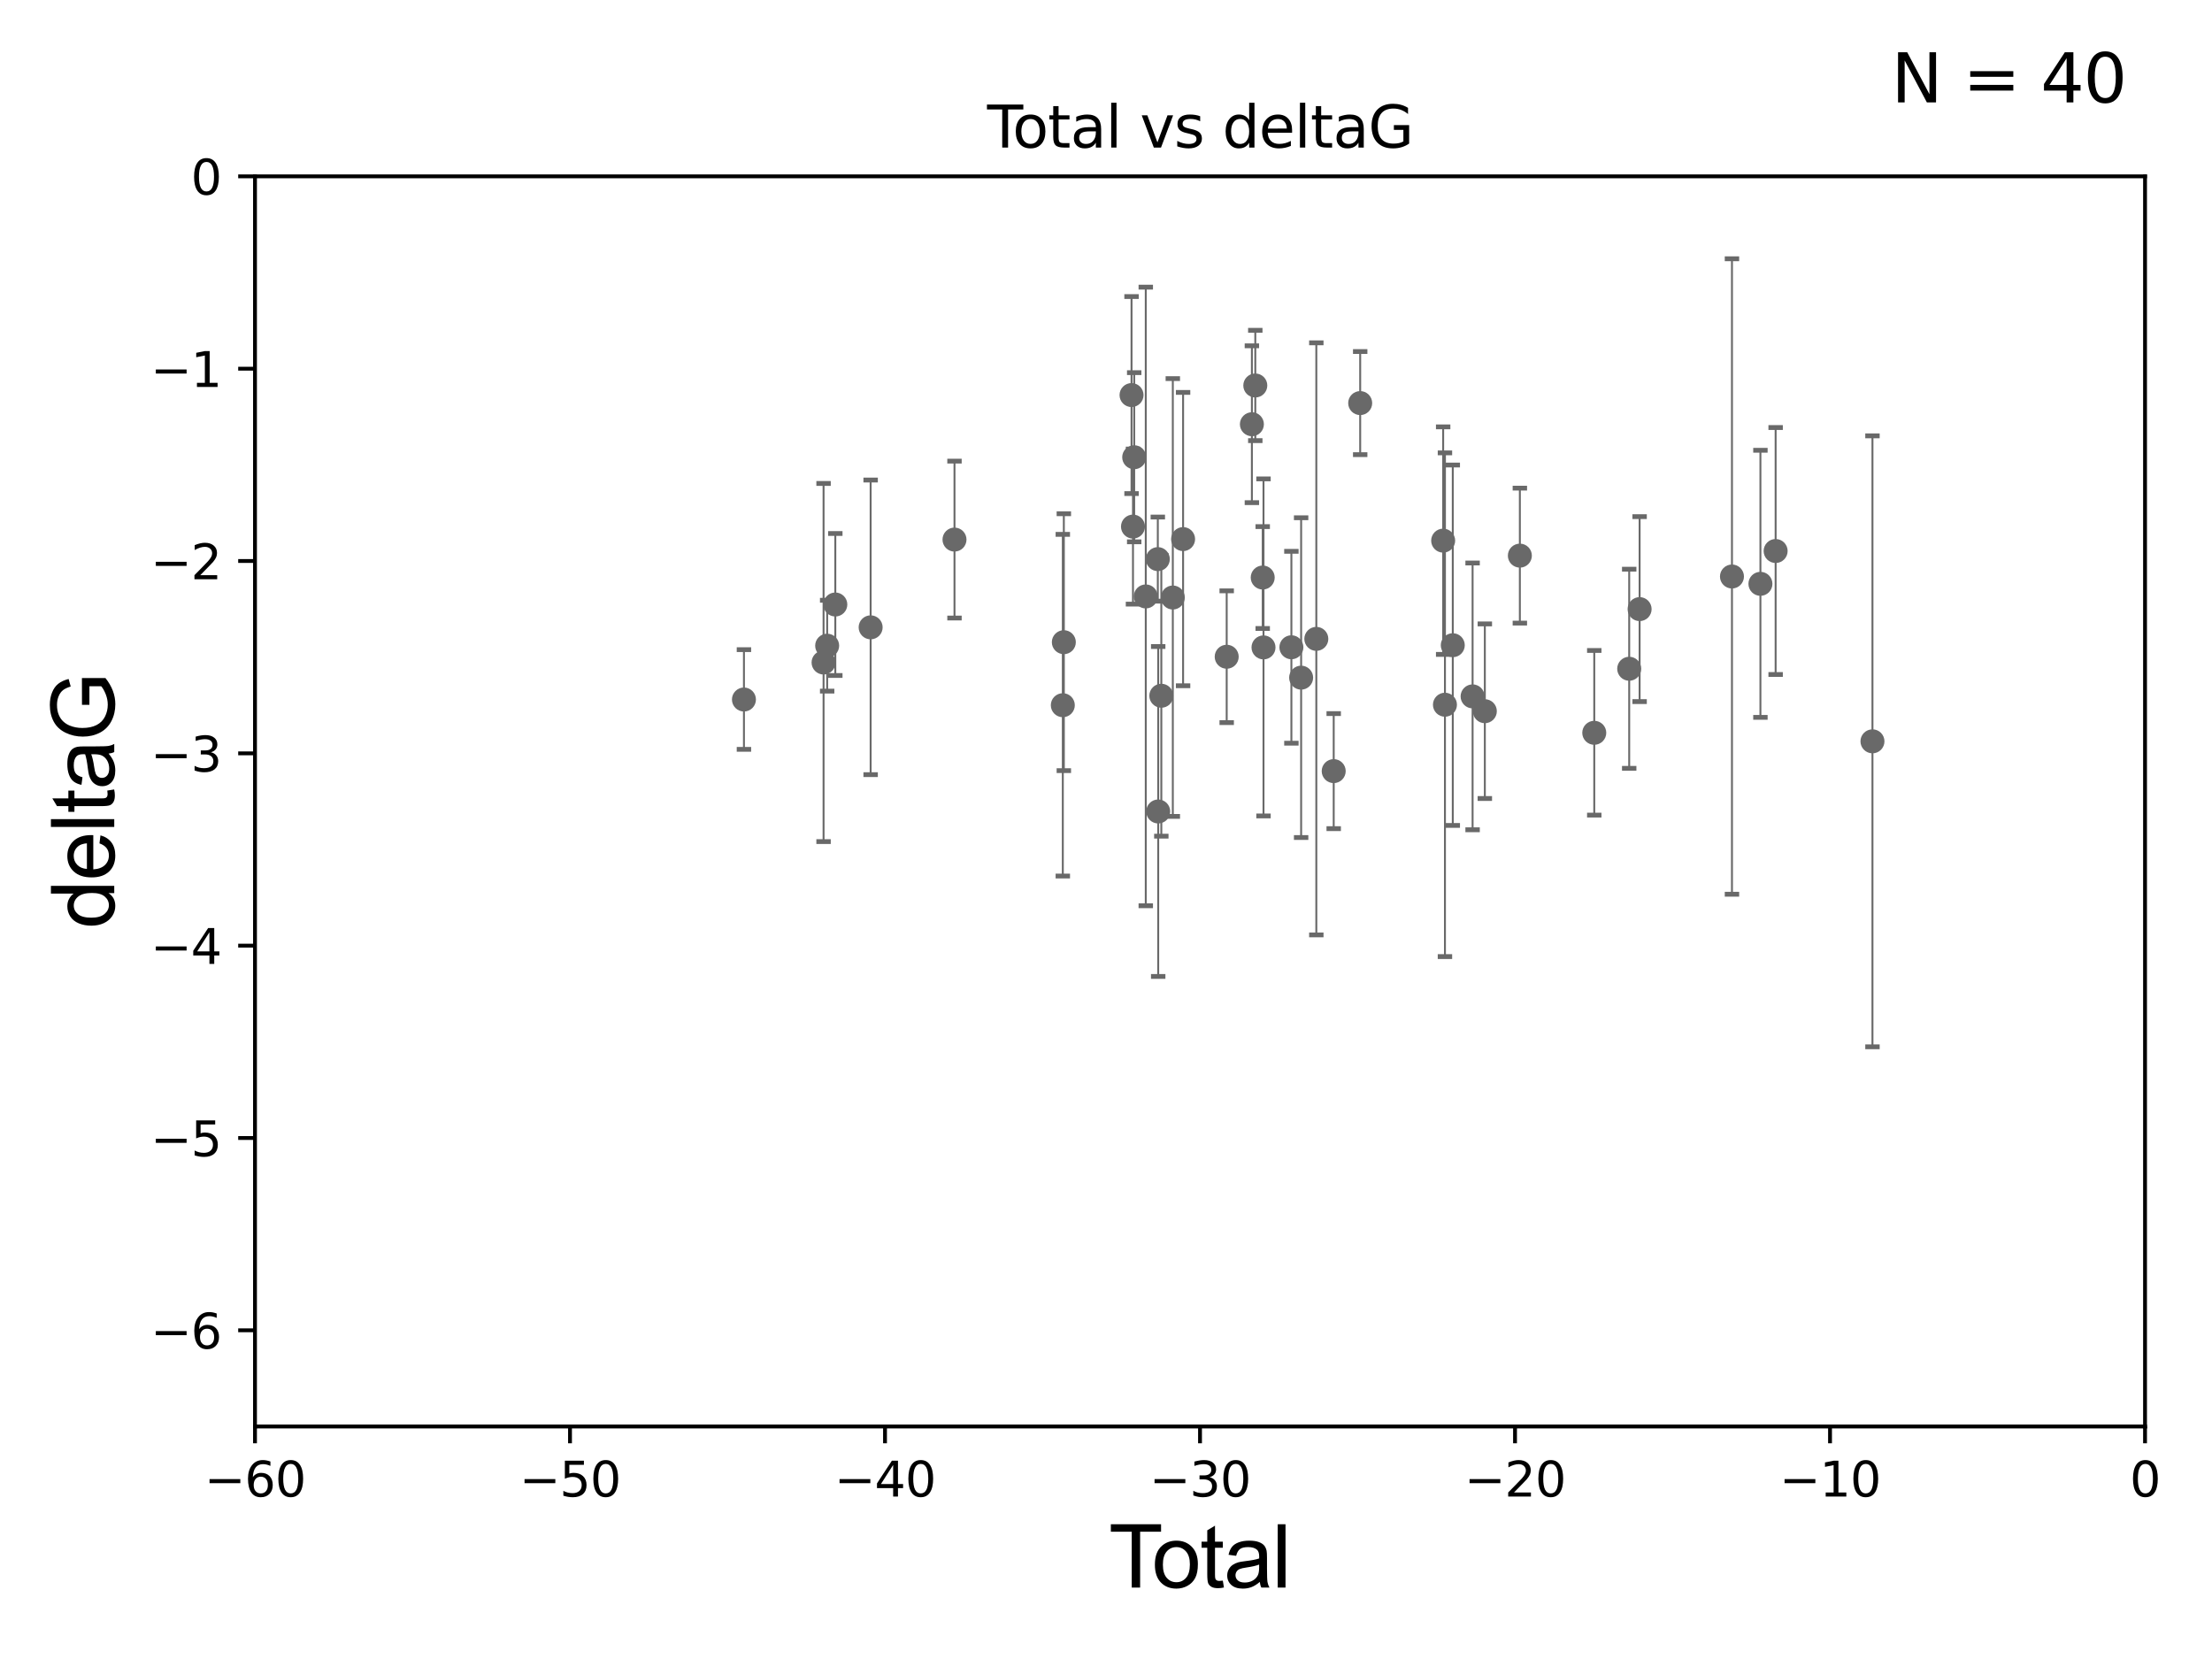 <?xml version="1.0" encoding="utf-8" standalone="no"?>
<!DOCTYPE svg PUBLIC "-//W3C//DTD SVG 1.1//EN"
  "http://www.w3.org/Graphics/SVG/1.1/DTD/svg11.dtd">
<svg xmlns:xlink="http://www.w3.org/1999/xlink" width="460.8pt" height="345.6pt" viewBox="0 0 460.8 345.6" xmlns="http://www.w3.org/2000/svg" version="1.1">
 <defs>
  <style type="text/css">*{stroke-linejoin: round; stroke-linecap: butt}</style>
 </defs>
 <g id="figure_1">
  <g id="patch_1">
   <path d="M 0 345.6 
L 460.8 345.6 
L 460.8 0 
L 0 0 
z
" style="fill: #ffffff"/>
  </g>
  <g id="axes_1">
   <g id="patch_2">
    <path d="M 53.12 297.16 
L 446.85 297.16 
L 446.85 36.739 
L 53.12 36.739 
z
" style="fill: #ffffff"/>
   </g>
   <g id="PathCollection_1">
    <defs>
     <path id="mad876d9ffc" d="M 0 1.118 
C 0.297 1.118 0.581 1 0.791 0.791 
C 1 0.581 1.118 0.297 1.118 0 
C 1.118 -0.297 1 -0.581 0.791 -0.791 
C 0.581 -1 0.297 -1.118 0 -1.118 
C -0.297 -1.118 -0.581 -1 -0.791 -0.791 
C -1 -0.581 -1.118 -0.297 -1.118 0 
C -1.118 0.297 -1 0.581 -0.791 0.791 
C -0.581 1 -0.297 1.118 0 1.118 
z
" style="stroke: #696969"/>
    </defs>
    <g clip-path="url(#pc61a8e718f)">
     <use xlink:href="#mad876d9ffc" x="154.977" y="145.721" style="fill: #696969; stroke: #696969"/>
     <use xlink:href="#mad876d9ffc" x="171.564" y="138.013" style="fill: #696969; stroke: #696969"/>
     <use xlink:href="#mad876d9ffc" x="172.313" y="134.509" style="fill: #696969; stroke: #696969"/>
     <use xlink:href="#mad876d9ffc" x="174.011" y="125.928" style="fill: #696969; stroke: #696969"/>
     <use xlink:href="#mad876d9ffc" x="181.37" y="130.686" style="fill: #696969; stroke: #696969"/>
     <use xlink:href="#mad876d9ffc" x="198.839" y="112.404" style="fill: #696969; stroke: #696969"/>
     <use xlink:href="#mad876d9ffc" x="221.403" y="146.908" style="fill: #696969; stroke: #696969"/>
     <use xlink:href="#mad876d9ffc" x="221.617" y="133.78" style="fill: #696969; stroke: #696969"/>
     <use xlink:href="#mad876d9ffc" x="235.72" y="82.3" style="fill: #696969; stroke: #696969"/>
     <use xlink:href="#mad876d9ffc" x="236.021" y="109.697" style="fill: #696969; stroke: #696969"/>
     <use xlink:href="#mad876d9ffc" x="236.275" y="95.251" style="fill: #696969; stroke: #696969"/>
     <use xlink:href="#mad876d9ffc" x="238.685" y="124.249" style="fill: #696969; stroke: #696969"/>
     <use xlink:href="#mad876d9ffc" x="241.195" y="116.475" style="fill: #696969; stroke: #696969"/>
     <use xlink:href="#mad876d9ffc" x="241.275" y="169.045" style="fill: #696969; stroke: #696969"/>
     <use xlink:href="#mad876d9ffc" x="241.924" y="144.937" style="fill: #696969; stroke: #696969"/>
     <use xlink:href="#mad876d9ffc" x="244.319" y="124.473" style="fill: #696969; stroke: #696969"/>
     <use xlink:href="#mad876d9ffc" x="246.459" y="112.303" style="fill: #696969; stroke: #696969"/>
     <use xlink:href="#mad876d9ffc" x="255.543" y="136.811" style="fill: #696969; stroke: #696969"/>
     <use xlink:href="#mad876d9ffc" x="260.792" y="88.376" style="fill: #696969; stroke: #696969"/>
     <use xlink:href="#mad876d9ffc" x="261.501" y="80.303" style="fill: #696969; stroke: #696969"/>
     <use xlink:href="#mad876d9ffc" x="263.046" y="120.309" style="fill: #696969; stroke: #696969"/>
     <use xlink:href="#mad876d9ffc" x="263.211" y="134.867" style="fill: #696969; stroke: #696969"/>
     <use xlink:href="#mad876d9ffc" x="269.021" y="134.839" style="fill: #696969; stroke: #696969"/>
     <use xlink:href="#mad876d9ffc" x="271.049" y="141.167" style="fill: #696969; stroke: #696969"/>
     <use xlink:href="#mad876d9ffc" x="274.214" y="133.088" style="fill: #696969; stroke: #696969"/>
     <use xlink:href="#mad876d9ffc" x="277.835" y="160.637" style="fill: #696969; stroke: #696969"/>
     <use xlink:href="#mad876d9ffc" x="283.352" y="83.97" style="fill: #696969; stroke: #696969"/>
     <use xlink:href="#mad876d9ffc" x="300.637" y="112.623" style="fill: #696969; stroke: #696969"/>
     <use xlink:href="#mad876d9ffc" x="301.009" y="146.807" style="fill: #696969; stroke: #696969"/>
     <use xlink:href="#mad876d9ffc" x="302.64" y="134.411" style="fill: #696969; stroke: #696969"/>
     <use xlink:href="#mad876d9ffc" x="306.769" y="145.07" style="fill: #696969; stroke: #696969"/>
     <use xlink:href="#mad876d9ffc" x="309.318" y="148.156" style="fill: #696969; stroke: #696969"/>
     <use xlink:href="#mad876d9ffc" x="316.615" y="115.749" style="fill: #696969; stroke: #696969"/>
     <use xlink:href="#mad876d9ffc" x="332.114" y="152.656" style="fill: #696969; stroke: #696969"/>
     <use xlink:href="#mad876d9ffc" x="339.392" y="139.314" style="fill: #696969; stroke: #696969"/>
     <use xlink:href="#mad876d9ffc" x="341.561" y="126.889" style="fill: #696969; stroke: #696969"/>
     <use xlink:href="#mad876d9ffc" x="360.8" y="120.096" style="fill: #696969; stroke: #696969"/>
     <use xlink:href="#mad876d9ffc" x="366.728" y="121.622" style="fill: #696969; stroke: #696969"/>
     <use xlink:href="#mad876d9ffc" x="369.897" y="114.785" style="fill: #696969; stroke: #696969"/>
     <use xlink:href="#mad876d9ffc" x="390.068" y="154.432" style="fill: #696969; stroke: #696969"/>
    </g>
   </g>
   <g id="matplotlib.axis_1">
    <g id="xtick_1">
     <g id="line2d_1">
      <defs>
       <path id="m059ee7d5af" d="M 0 0 
L 0 3.5 
" style="stroke: #000000; stroke-width: 0.8"/>
      </defs>
      <g>
       <use xlink:href="#m059ee7d5af" x="53.12" y="297.16" style="stroke: #000000; stroke-width: 0.8"/>
      </g>
     </g>
     <g id="text_1">
      <!-- −60 -->
      <g transform="translate(42.568 311.758)scale(0.1 -0.1)">
       <defs>
        <path id="DejaVuSans-2212" d="M 678 2272 
L 4684 2272 
L 4684 1741 
L 678 1741 
L 678 2272 
z
" transform="scale(0.016)"/>
        <path id="DejaVuSans-36" d="M 2113 2584 
Q 1688 2584 1439 2293 
Q 1191 2003 1191 1497 
Q 1191 994 1439 701 
Q 1688 409 2113 409 
Q 2538 409 2786 701 
Q 3034 994 3034 1497 
Q 3034 2003 2786 2293 
Q 2538 2584 2113 2584 
z
M 3366 4563 
L 3366 3988 
Q 3128 4100 2886 4159 
Q 2644 4219 2406 4219 
Q 1781 4219 1451 3797 
Q 1122 3375 1075 2522 
Q 1259 2794 1537 2939 
Q 1816 3084 2150 3084 
Q 2853 3084 3261 2657 
Q 3669 2231 3669 1497 
Q 3669 778 3244 343 
Q 2819 -91 2113 -91 
Q 1303 -91 875 529 
Q 447 1150 447 2328 
Q 447 3434 972 4092 
Q 1497 4750 2381 4750 
Q 2619 4750 2861 4703 
Q 3103 4656 3366 4563 
z
" transform="scale(0.016)"/>
        <path id="DejaVuSans-30" d="M 2034 4250 
Q 1547 4250 1301 3770 
Q 1056 3291 1056 2328 
Q 1056 1369 1301 889 
Q 1547 409 2034 409 
Q 2525 409 2770 889 
Q 3016 1369 3016 2328 
Q 3016 3291 2770 3770 
Q 2525 4250 2034 4250 
z
M 2034 4750 
Q 2819 4750 3233 4129 
Q 3647 3509 3647 2328 
Q 3647 1150 3233 529 
Q 2819 -91 2034 -91 
Q 1250 -91 836 529 
Q 422 1150 422 2328 
Q 422 3509 836 4129 
Q 1250 4750 2034 4750 
z
" transform="scale(0.016)"/>
       </defs>
       <use xlink:href="#DejaVuSans-2212"/>
       <use xlink:href="#DejaVuSans-36" x="83.789"/>
       <use xlink:href="#DejaVuSans-30" x="147.412"/>
      </g>
     </g>
    </g>
    <g id="xtick_2">
     <g id="line2d_2">
      <g>
       <use xlink:href="#m059ee7d5af" x="118.742" y="297.16" style="stroke: #000000; stroke-width: 0.8"/>
      </g>
     </g>
     <g id="text_2">
      <!-- −50 -->
      <g transform="translate(108.189 311.758)scale(0.1 -0.1)">
       <defs>
        <path id="DejaVuSans-35" d="M 691 4666 
L 3169 4666 
L 3169 4134 
L 1269 4134 
L 1269 2991 
Q 1406 3038 1543 3061 
Q 1681 3084 1819 3084 
Q 2600 3084 3056 2656 
Q 3513 2228 3513 1497 
Q 3513 744 3044 326 
Q 2575 -91 1722 -91 
Q 1428 -91 1123 -41 
Q 819 9 494 109 
L 494 744 
Q 775 591 1075 516 
Q 1375 441 1709 441 
Q 2250 441 2565 725 
Q 2881 1009 2881 1497 
Q 2881 1984 2565 2268 
Q 2250 2553 1709 2553 
Q 1456 2553 1204 2497 
Q 953 2441 691 2322 
L 691 4666 
z
" transform="scale(0.016)"/>
       </defs>
       <use xlink:href="#DejaVuSans-2212"/>
       <use xlink:href="#DejaVuSans-35" x="83.789"/>
       <use xlink:href="#DejaVuSans-30" x="147.412"/>
      </g>
     </g>
    </g>
    <g id="xtick_3">
     <g id="line2d_3">
      <g>
       <use xlink:href="#m059ee7d5af" x="184.363" y="297.16" style="stroke: #000000; stroke-width: 0.8"/>
      </g>
     </g>
     <g id="text_3">
      <!-- −40 -->
      <g transform="translate(173.811 311.758)scale(0.1 -0.1)">
       <defs>
        <path id="DejaVuSans-34" d="M 2419 4116 
L 825 1625 
L 2419 1625 
L 2419 4116 
z
M 2253 4666 
L 3047 4666 
L 3047 1625 
L 3713 1625 
L 3713 1100 
L 3047 1100 
L 3047 0 
L 2419 0 
L 2419 1100 
L 313 1100 
L 313 1709 
L 2253 4666 
z
" transform="scale(0.016)"/>
       </defs>
       <use xlink:href="#DejaVuSans-2212"/>
       <use xlink:href="#DejaVuSans-34" x="83.789"/>
       <use xlink:href="#DejaVuSans-30" x="147.412"/>
      </g>
     </g>
    </g>
    <g id="xtick_4">
     <g id="line2d_4">
      <g>
       <use xlink:href="#m059ee7d5af" x="249.985" y="297.16" style="stroke: #000000; stroke-width: 0.8"/>
      </g>
     </g>
     <g id="text_4">
      <!-- −30 -->
      <g transform="translate(239.433 311.758)scale(0.1 -0.1)">
       <defs>
        <path id="DejaVuSans-33" d="M 2597 2516 
Q 3050 2419 3304 2112 
Q 3559 1806 3559 1356 
Q 3559 666 3084 287 
Q 2609 -91 1734 -91 
Q 1441 -91 1130 -33 
Q 819 25 488 141 
L 488 750 
Q 750 597 1062 519 
Q 1375 441 1716 441 
Q 2309 441 2620 675 
Q 2931 909 2931 1356 
Q 2931 1769 2642 2001 
Q 2353 2234 1838 2234 
L 1294 2234 
L 1294 2753 
L 1863 2753 
Q 2328 2753 2575 2939 
Q 2822 3125 2822 3475 
Q 2822 3834 2567 4026 
Q 2313 4219 1838 4219 
Q 1578 4219 1281 4162 
Q 984 4106 628 3988 
L 628 4550 
Q 988 4650 1302 4700 
Q 1616 4750 1894 4750 
Q 2613 4750 3031 4423 
Q 3450 4097 3450 3541 
Q 3450 3153 3228 2886 
Q 3006 2619 2597 2516 
z
" transform="scale(0.016)"/>
       </defs>
       <use xlink:href="#DejaVuSans-2212"/>
       <use xlink:href="#DejaVuSans-33" x="83.789"/>
       <use xlink:href="#DejaVuSans-30" x="147.412"/>
      </g>
     </g>
    </g>
    <g id="xtick_5">
     <g id="line2d_5">
      <g>
       <use xlink:href="#m059ee7d5af" x="315.607" y="297.16" style="stroke: #000000; stroke-width: 0.8"/>
      </g>
     </g>
     <g id="text_5">
      <!-- −20 -->
      <g transform="translate(305.054 311.758)scale(0.1 -0.1)">
       <defs>
        <path id="DejaVuSans-32" d="M 1228 531 
L 3431 531 
L 3431 0 
L 469 0 
L 469 531 
Q 828 903 1448 1529 
Q 2069 2156 2228 2338 
Q 2531 2678 2651 2914 
Q 2772 3150 2772 3378 
Q 2772 3750 2511 3984 
Q 2250 4219 1831 4219 
Q 1534 4219 1204 4116 
Q 875 4013 500 3803 
L 500 4441 
Q 881 4594 1212 4672 
Q 1544 4750 1819 4750 
Q 2544 4750 2975 4387 
Q 3406 4025 3406 3419 
Q 3406 3131 3298 2873 
Q 3191 2616 2906 2266 
Q 2828 2175 2409 1742 
Q 1991 1309 1228 531 
z
" transform="scale(0.016)"/>
       </defs>
       <use xlink:href="#DejaVuSans-2212"/>
       <use xlink:href="#DejaVuSans-32" x="83.789"/>
       <use xlink:href="#DejaVuSans-30" x="147.412"/>
      </g>
     </g>
    </g>
    <g id="xtick_6">
     <g id="line2d_6">
      <g>
       <use xlink:href="#m059ee7d5af" x="381.228" y="297.16" style="stroke: #000000; stroke-width: 0.8"/>
      </g>
     </g>
     <g id="text_6">
      <!-- −10 -->
      <g transform="translate(370.676 311.758)scale(0.1 -0.1)">
       <defs>
        <path id="DejaVuSans-31" d="M 794 531 
L 1825 531 
L 1825 4091 
L 703 3866 
L 703 4441 
L 1819 4666 
L 2450 4666 
L 2450 531 
L 3481 531 
L 3481 0 
L 794 0 
L 794 531 
z
" transform="scale(0.016)"/>
       </defs>
       <use xlink:href="#DejaVuSans-2212"/>
       <use xlink:href="#DejaVuSans-31" x="83.789"/>
       <use xlink:href="#DejaVuSans-30" x="147.412"/>
      </g>
     </g>
    </g>
    <g id="xtick_7">
     <g id="line2d_7">
      <g>
       <use xlink:href="#m059ee7d5af" x="446.85" y="297.16" style="stroke: #000000; stroke-width: 0.8"/>
      </g>
     </g>
     <g id="text_7">
      <!-- 0 -->
      <g transform="translate(443.669 311.758)scale(0.1 -0.1)">
       <use xlink:href="#DejaVuSans-30"/>
      </g>
     </g>
    </g>
    <g id="text_8">
     <!-- Total -->
     <g transform="translate(230.98 330.722)scale(0.18 -0.18)">
      <defs>
       <path id="ArialMT-54" d="M 1659 0 
L 1659 4041 
L 150 4041 
L 150 4581 
L 3781 4581 
L 3781 4041 
L 2266 4041 
L 2266 0 
L 1659 0 
z
" transform="scale(0.016)"/>
       <path id="ArialMT-6f" d="M 213 1659 
Q 213 2581 725 3025 
Q 1153 3394 1769 3394 
Q 2453 3394 2887 2945 
Q 3322 2497 3322 1706 
Q 3322 1066 3130 698 
Q 2938 331 2570 128 
Q 2203 -75 1769 -75 
Q 1072 -75 642 372 
Q 213 819 213 1659 
z
M 791 1659 
Q 791 1022 1069 705 
Q 1347 388 1769 388 
Q 2188 388 2466 706 
Q 2744 1025 2744 1678 
Q 2744 2294 2464 2611 
Q 2184 2928 1769 2928 
Q 1347 2928 1069 2612 
Q 791 2297 791 1659 
z
" transform="scale(0.016)"/>
       <path id="ArialMT-74" d="M 1650 503 
L 1731 6 
Q 1494 -44 1306 -44 
Q 1000 -44 831 53 
Q 663 150 594 308 
Q 525 466 525 972 
L 525 2881 
L 113 2881 
L 113 3319 
L 525 3319 
L 525 4141 
L 1084 4478 
L 1084 3319 
L 1650 3319 
L 1650 2881 
L 1084 2881 
L 1084 941 
Q 1084 700 1114 631 
Q 1144 563 1211 522 
Q 1278 481 1403 481 
Q 1497 481 1650 503 
z
" transform="scale(0.016)"/>
       <path id="ArialMT-61" d="M 2588 409 
Q 2275 144 1986 34 
Q 1697 -75 1366 -75 
Q 819 -75 525 192 
Q 231 459 231 875 
Q 231 1119 342 1320 
Q 453 1522 633 1644 
Q 813 1766 1038 1828 
Q 1203 1872 1538 1913 
Q 2219 1994 2541 2106 
Q 2544 2222 2544 2253 
Q 2544 2597 2384 2738 
Q 2169 2928 1744 2928 
Q 1347 2928 1158 2789 
Q 969 2650 878 2297 
L 328 2372 
Q 403 2725 575 2942 
Q 747 3159 1072 3276 
Q 1397 3394 1825 3394 
Q 2250 3394 2515 3294 
Q 2781 3194 2906 3042 
Q 3031 2891 3081 2659 
Q 3109 2516 3109 2141 
L 3109 1391 
Q 3109 606 3145 398 
Q 3181 191 3288 0 
L 2700 0 
Q 2613 175 2588 409 
z
M 2541 1666 
Q 2234 1541 1622 1453 
Q 1275 1403 1131 1340 
Q 988 1278 909 1158 
Q 831 1038 831 891 
Q 831 666 1001 516 
Q 1172 366 1500 366 
Q 1825 366 2078 508 
Q 2331 650 2450 897 
Q 2541 1088 2541 1459 
L 2541 1666 
z
" transform="scale(0.016)"/>
       <path id="ArialMT-6c" d="M 409 0 
L 409 4581 
L 972 4581 
L 972 0 
L 409 0 
z
" transform="scale(0.016)"/>
      </defs>
      <use xlink:href="#ArialMT-54"/>
      <use xlink:href="#ArialMT-6f" x="49.959"/>
      <use xlink:href="#ArialMT-74" x="105.574"/>
      <use xlink:href="#ArialMT-61" x="133.357"/>
      <use xlink:href="#ArialMT-6c" x="188.973"/>
     </g>
    </g>
   </g>
   <g id="matplotlib.axis_2">
    <g id="ytick_1">
     <g id="line2d_8">
      <defs>
       <path id="m1f0e49a310" d="M 0 0 
L -3.5 0 
" style="stroke: #000000; stroke-width: 0.8"/>
      </defs>
      <g>
       <use xlink:href="#m1f0e49a310" x="53.12" y="277.128" style="stroke: #000000; stroke-width: 0.8"/>
      </g>
     </g>
     <g id="text_9">
      <!-- −6 -->
      <g transform="translate(31.378 280.927)scale(0.1 -0.1)">
       <use xlink:href="#DejaVuSans-2212"/>
       <use xlink:href="#DejaVuSans-36" x="83.789"/>
      </g>
     </g>
    </g>
    <g id="ytick_2">
     <g id="line2d_9">
      <g>
       <use xlink:href="#m1f0e49a310" x="53.12" y="237.063" style="stroke: #000000; stroke-width: 0.8"/>
      </g>
     </g>
     <g id="text_10">
      <!-- −5 -->
      <g transform="translate(31.378 240.862)scale(0.1 -0.1)">
       <use xlink:href="#DejaVuSans-2212"/>
       <use xlink:href="#DejaVuSans-35" x="83.789"/>
      </g>
     </g>
    </g>
    <g id="ytick_3">
     <g id="line2d_10">
      <g>
       <use xlink:href="#m1f0e49a310" x="53.12" y="196.998" style="stroke: #000000; stroke-width: 0.8"/>
      </g>
     </g>
     <g id="text_11">
      <!-- −4 -->
      <g transform="translate(31.378 200.797)scale(0.1 -0.1)">
       <use xlink:href="#DejaVuSans-2212"/>
       <use xlink:href="#DejaVuSans-34" x="83.789"/>
      </g>
     </g>
    </g>
    <g id="ytick_4">
     <g id="line2d_11">
      <g>
       <use xlink:href="#m1f0e49a310" x="53.12" y="156.933" style="stroke: #000000; stroke-width: 0.8"/>
      </g>
     </g>
     <g id="text_12">
      <!-- −3 -->
      <g transform="translate(31.378 160.733)scale(0.1 -0.1)">
       <use xlink:href="#DejaVuSans-2212"/>
       <use xlink:href="#DejaVuSans-33" x="83.789"/>
      </g>
     </g>
    </g>
    <g id="ytick_5">
     <g id="line2d_12">
      <g>
       <use xlink:href="#m1f0e49a310" x="53.12" y="116.869" style="stroke: #000000; stroke-width: 0.8"/>
      </g>
     </g>
     <g id="text_13">
      <!-- −2 -->
      <g transform="translate(31.378 120.668)scale(0.1 -0.1)">
       <use xlink:href="#DejaVuSans-2212"/>
       <use xlink:href="#DejaVuSans-32" x="83.789"/>
      </g>
     </g>
    </g>
    <g id="ytick_6">
     <g id="line2d_13">
      <g>
       <use xlink:href="#m1f0e49a310" x="53.12" y="76.804" style="stroke: #000000; stroke-width: 0.8"/>
      </g>
     </g>
     <g id="text_14">
      <!-- −1 -->
      <g transform="translate(31.378 80.603)scale(0.1 -0.1)">
       <use xlink:href="#DejaVuSans-2212"/>
       <use xlink:href="#DejaVuSans-31" x="83.789"/>
      </g>
     </g>
    </g>
    <g id="ytick_7">
     <g id="line2d_14">
      <g>
       <use xlink:href="#m1f0e49a310" x="53.12" y="36.739" style="stroke: #000000; stroke-width: 0.8"/>
      </g>
     </g>
     <g id="text_15">
      <!-- 0 -->
      <g transform="translate(39.758 40.538)scale(0.1 -0.1)">
       <use xlink:href="#DejaVuSans-30"/>
      </g>
     </g>
    </g>
    <g id="text_16">
     <!-- deltaG -->
     <g transform="translate(23.8 193.464)rotate(-90)scale(0.18 -0.18)">
      <defs>
       <path id="ArialMT-64" d="M 2575 0 
L 2575 419 
Q 2259 -75 1647 -75 
Q 1250 -75 917 144 
Q 584 363 401 755 
Q 219 1147 219 1656 
Q 219 2153 384 2558 
Q 550 2963 881 3178 
Q 1213 3394 1622 3394 
Q 1922 3394 2156 3267 
Q 2391 3141 2538 2938 
L 2538 4581 
L 3097 4581 
L 3097 0 
L 2575 0 
z
M 797 1656 
Q 797 1019 1065 703 
Q 1334 388 1700 388 
Q 2069 388 2326 689 
Q 2584 991 2584 1609 
Q 2584 2291 2321 2609 
Q 2059 2928 1675 2928 
Q 1300 2928 1048 2622 
Q 797 2316 797 1656 
z
" transform="scale(0.016)"/>
       <path id="ArialMT-65" d="M 2694 1069 
L 3275 997 
Q 3138 488 2766 206 
Q 2394 -75 1816 -75 
Q 1088 -75 661 373 
Q 234 822 234 1631 
Q 234 2469 665 2931 
Q 1097 3394 1784 3394 
Q 2450 3394 2872 2941 
Q 3294 2488 3294 1666 
Q 3294 1616 3291 1516 
L 816 1516 
Q 847 969 1125 678 
Q 1403 388 1819 388 
Q 2128 388 2347 550 
Q 2566 713 2694 1069 
z
M 847 1978 
L 2700 1978 
Q 2663 2397 2488 2606 
Q 2219 2931 1791 2931 
Q 1403 2931 1139 2672 
Q 875 2413 847 1978 
z
" transform="scale(0.016)"/>
       <path id="ArialMT-47" d="M 2638 1797 
L 2638 2334 
L 4578 2338 
L 4578 638 
Q 4131 281 3656 101 
Q 3181 -78 2681 -78 
Q 2006 -78 1454 211 
Q 903 500 622 1047 
Q 341 1594 341 2269 
Q 341 2938 620 3517 
Q 900 4097 1425 4378 
Q 1950 4659 2634 4659 
Q 3131 4659 3532 4498 
Q 3934 4338 4162 4050 
Q 4391 3763 4509 3300 
L 3963 3150 
Q 3859 3500 3706 3700 
Q 3553 3900 3268 4020 
Q 2984 4141 2638 4141 
Q 2222 4141 1919 4014 
Q 1616 3888 1430 3681 
Q 1244 3475 1141 3228 
Q 966 2803 966 2306 
Q 966 1694 1177 1281 
Q 1388 869 1791 669 
Q 2194 469 2647 469 
Q 3041 469 3416 620 
Q 3791 772 3984 944 
L 3984 1797 
L 2638 1797 
z
" transform="scale(0.016)"/>
      </defs>
      <use xlink:href="#ArialMT-64"/>
      <use xlink:href="#ArialMT-65" x="55.615"/>
      <use xlink:href="#ArialMT-6c" x="111.23"/>
      <use xlink:href="#ArialMT-74" x="133.447"/>
      <use xlink:href="#ArialMT-61" x="161.23"/>
      <use xlink:href="#ArialMT-47" x="216.846"/>
     </g>
    </g>
   </g>
   <g id="LineCollection_1">
    <path d="M 154.977 156.104 
L 154.977 135.337 
" clip-path="url(#pc61a8e718f)" style="fill: none; stroke: #696969; stroke-width: 0.4"/>
    <path d="M 171.564 175.315 
L 171.564 100.711 
" clip-path="url(#pc61a8e718f)" style="fill: none; stroke: #696969; stroke-width: 0.4"/>
    <path d="M 172.313 143.973 
L 172.313 125.045 
" clip-path="url(#pc61a8e718f)" style="fill: none; stroke: #696969; stroke-width: 0.4"/>
    <path d="M 174.011 140.716 
L 174.011 111.139 
" clip-path="url(#pc61a8e718f)" style="fill: none; stroke: #696969; stroke-width: 0.4"/>
    <path d="M 181.37 161.373 
L 181.37 100 
" clip-path="url(#pc61a8e718f)" style="fill: none; stroke: #696969; stroke-width: 0.4"/>
    <path d="M 198.839 128.747 
L 198.839 96.061 
" clip-path="url(#pc61a8e718f)" style="fill: none; stroke: #696969; stroke-width: 0.4"/>
    <path d="M 221.403 182.498 
L 221.403 111.318 
" clip-path="url(#pc61a8e718f)" style="fill: none; stroke: #696969; stroke-width: 0.4"/>
    <path d="M 221.617 160.534 
L 221.617 107.026 
" clip-path="url(#pc61a8e718f)" style="fill: none; stroke: #696969; stroke-width: 0.4"/>
    <path d="M 235.72 102.821 
L 235.72 61.778 
" clip-path="url(#pc61a8e718f)" style="fill: none; stroke: #696969; stroke-width: 0.4"/>
    <path d="M 236.021 125.848 
L 236.021 93.545 
" clip-path="url(#pc61a8e718f)" style="fill: none; stroke: #696969; stroke-width: 0.4"/>
    <path d="M 236.275 112.873 
L 236.275 77.629 
" clip-path="url(#pc61a8e718f)" style="fill: none; stroke: #696969; stroke-width: 0.4"/>
    <path d="M 238.685 188.681 
L 238.685 59.816 
" clip-path="url(#pc61a8e718f)" style="fill: none; stroke: #696969; stroke-width: 0.4"/>
    <path d="M 241.195 125.235 
L 241.195 107.714 
" clip-path="url(#pc61a8e718f)" style="fill: none; stroke: #696969; stroke-width: 0.4"/>
    <path d="M 241.275 203.41 
L 241.275 134.679 
" clip-path="url(#pc61a8e718f)" style="fill: none; stroke: #696969; stroke-width: 0.4"/>
    <path d="M 241.924 174.185 
L 241.924 115.69 
" clip-path="url(#pc61a8e718f)" style="fill: none; stroke: #696969; stroke-width: 0.4"/>
    <path d="M 244.319 170.073 
L 244.319 78.872 
" clip-path="url(#pc61a8e718f)" style="fill: none; stroke: #696969; stroke-width: 0.4"/>
    <path d="M 246.459 142.856 
L 246.459 81.749 
" clip-path="url(#pc61a8e718f)" style="fill: none; stroke: #696969; stroke-width: 0.4"/>
    <path d="M 255.543 150.536 
L 255.543 123.085 
" clip-path="url(#pc61a8e718f)" style="fill: none; stroke: #696969; stroke-width: 0.4"/>
    <path d="M 260.792 104.715 
L 260.792 72.037 
" clip-path="url(#pc61a8e718f)" style="fill: none; stroke: #696969; stroke-width: 0.4"/>
    <path d="M 261.501 91.793 
L 261.501 68.812 
" clip-path="url(#pc61a8e718f)" style="fill: none; stroke: #696969; stroke-width: 0.4"/>
    <path d="M 263.046 130.92 
L 263.046 109.697 
" clip-path="url(#pc61a8e718f)" style="fill: none; stroke: #696969; stroke-width: 0.4"/>
    <path d="M 263.211 169.975 
L 263.211 99.76 
" clip-path="url(#pc61a8e718f)" style="fill: none; stroke: #696969; stroke-width: 0.4"/>
    <path d="M 269.021 154.823 
L 269.021 114.854 
" clip-path="url(#pc61a8e718f)" style="fill: none; stroke: #696969; stroke-width: 0.4"/>
    <path d="M 271.049 174.474 
L 271.049 107.86 
" clip-path="url(#pc61a8e718f)" style="fill: none; stroke: #696969; stroke-width: 0.4"/>
    <path d="M 274.214 194.759 
L 274.214 71.418 
" clip-path="url(#pc61a8e718f)" style="fill: none; stroke: #696969; stroke-width: 0.4"/>
    <path d="M 277.835 172.622 
L 277.835 148.652 
" clip-path="url(#pc61a8e718f)" style="fill: none; stroke: #696969; stroke-width: 0.4"/>
    <path d="M 283.352 94.712 
L 283.352 73.227 
" clip-path="url(#pc61a8e718f)" style="fill: none; stroke: #696969; stroke-width: 0.4"/>
    <path d="M 300.637 136.325 
L 300.637 88.921 
" clip-path="url(#pc61a8e718f)" style="fill: none; stroke: #696969; stroke-width: 0.4"/>
    <path d="M 301.009 199.275 
L 301.009 94.34 
" clip-path="url(#pc61a8e718f)" style="fill: none; stroke: #696969; stroke-width: 0.4"/>
    <path d="M 302.64 171.948 
L 302.64 96.875 
" clip-path="url(#pc61a8e718f)" style="fill: none; stroke: #696969; stroke-width: 0.4"/>
    <path d="M 306.769 172.856 
L 306.769 117.284 
" clip-path="url(#pc61a8e718f)" style="fill: none; stroke: #696969; stroke-width: 0.4"/>
    <path d="M 309.318 166.342 
L 309.318 129.97 
" clip-path="url(#pc61a8e718f)" style="fill: none; stroke: #696969; stroke-width: 0.4"/>
    <path d="M 316.615 129.806 
L 316.615 101.693 
" clip-path="url(#pc61a8e718f)" style="fill: none; stroke: #696969; stroke-width: 0.4"/>
    <path d="M 332.114 169.802 
L 332.114 135.51 
" clip-path="url(#pc61a8e718f)" style="fill: none; stroke: #696969; stroke-width: 0.4"/>
    <path d="M 339.392 160.057 
L 339.392 118.571 
" clip-path="url(#pc61a8e718f)" style="fill: none; stroke: #696969; stroke-width: 0.4"/>
    <path d="M 341.561 146.155 
L 341.561 107.623 
" clip-path="url(#pc61a8e718f)" style="fill: none; stroke: #696969; stroke-width: 0.4"/>
    <path d="M 360.8 186.285 
L 360.8 53.907 
" clip-path="url(#pc61a8e718f)" style="fill: none; stroke: #696969; stroke-width: 0.4"/>
    <path d="M 366.728 149.442 
L 366.728 93.801 
" clip-path="url(#pc61a8e718f)" style="fill: none; stroke: #696969; stroke-width: 0.4"/>
    <path d="M 369.897 140.506 
L 369.897 89.064 
" clip-path="url(#pc61a8e718f)" style="fill: none; stroke: #696969; stroke-width: 0.4"/>
    <path d="M 390.068 218.069 
L 390.068 90.795 
" clip-path="url(#pc61a8e718f)" style="fill: none; stroke: #696969; stroke-width: 0.4"/>
   </g>
   <g id="line2d_15">
    <defs>
     <path id="m51bac6309f" d="M 1.5 0 
L -1.5 -0 
" style="stroke: #696969"/>
    </defs>
    <g clip-path="url(#pc61a8e718f)">
     <use xlink:href="#m51bac6309f" x="154.977" y="156.104" style="fill: #696969; stroke: #696969"/>
     <use xlink:href="#m51bac6309f" x="171.564" y="175.315" style="fill: #696969; stroke: #696969"/>
     <use xlink:href="#m51bac6309f" x="172.313" y="143.973" style="fill: #696969; stroke: #696969"/>
     <use xlink:href="#m51bac6309f" x="174.011" y="140.716" style="fill: #696969; stroke: #696969"/>
     <use xlink:href="#m51bac6309f" x="181.37" y="161.373" style="fill: #696969; stroke: #696969"/>
     <use xlink:href="#m51bac6309f" x="198.839" y="128.747" style="fill: #696969; stroke: #696969"/>
     <use xlink:href="#m51bac6309f" x="221.403" y="182.498" style="fill: #696969; stroke: #696969"/>
     <use xlink:href="#m51bac6309f" x="221.617" y="160.534" style="fill: #696969; stroke: #696969"/>
     <use xlink:href="#m51bac6309f" x="235.72" y="102.821" style="fill: #696969; stroke: #696969"/>
     <use xlink:href="#m51bac6309f" x="236.021" y="125.848" style="fill: #696969; stroke: #696969"/>
     <use xlink:href="#m51bac6309f" x="236.275" y="112.873" style="fill: #696969; stroke: #696969"/>
     <use xlink:href="#m51bac6309f" x="238.685" y="188.681" style="fill: #696969; stroke: #696969"/>
     <use xlink:href="#m51bac6309f" x="241.195" y="125.235" style="fill: #696969; stroke: #696969"/>
     <use xlink:href="#m51bac6309f" x="241.275" y="203.41" style="fill: #696969; stroke: #696969"/>
     <use xlink:href="#m51bac6309f" x="241.924" y="174.185" style="fill: #696969; stroke: #696969"/>
     <use xlink:href="#m51bac6309f" x="244.319" y="170.073" style="fill: #696969; stroke: #696969"/>
     <use xlink:href="#m51bac6309f" x="246.459" y="142.856" style="fill: #696969; stroke: #696969"/>
     <use xlink:href="#m51bac6309f" x="255.543" y="150.536" style="fill: #696969; stroke: #696969"/>
     <use xlink:href="#m51bac6309f" x="260.792" y="104.715" style="fill: #696969; stroke: #696969"/>
     <use xlink:href="#m51bac6309f" x="261.501" y="91.793" style="fill: #696969; stroke: #696969"/>
     <use xlink:href="#m51bac6309f" x="263.046" y="130.92" style="fill: #696969; stroke: #696969"/>
     <use xlink:href="#m51bac6309f" x="263.211" y="169.975" style="fill: #696969; stroke: #696969"/>
     <use xlink:href="#m51bac6309f" x="269.021" y="154.823" style="fill: #696969; stroke: #696969"/>
     <use xlink:href="#m51bac6309f" x="271.049" y="174.474" style="fill: #696969; stroke: #696969"/>
     <use xlink:href="#m51bac6309f" x="274.214" y="194.759" style="fill: #696969; stroke: #696969"/>
     <use xlink:href="#m51bac6309f" x="277.835" y="172.622" style="fill: #696969; stroke: #696969"/>
     <use xlink:href="#m51bac6309f" x="283.352" y="94.712" style="fill: #696969; stroke: #696969"/>
     <use xlink:href="#m51bac6309f" x="300.637" y="136.325" style="fill: #696969; stroke: #696969"/>
     <use xlink:href="#m51bac6309f" x="301.009" y="199.275" style="fill: #696969; stroke: #696969"/>
     <use xlink:href="#m51bac6309f" x="302.64" y="171.948" style="fill: #696969; stroke: #696969"/>
     <use xlink:href="#m51bac6309f" x="306.769" y="172.856" style="fill: #696969; stroke: #696969"/>
     <use xlink:href="#m51bac6309f" x="309.318" y="166.342" style="fill: #696969; stroke: #696969"/>
     <use xlink:href="#m51bac6309f" x="316.615" y="129.806" style="fill: #696969; stroke: #696969"/>
     <use xlink:href="#m51bac6309f" x="332.114" y="169.802" style="fill: #696969; stroke: #696969"/>
     <use xlink:href="#m51bac6309f" x="339.392" y="160.057" style="fill: #696969; stroke: #696969"/>
     <use xlink:href="#m51bac6309f" x="341.561" y="146.155" style="fill: #696969; stroke: #696969"/>
     <use xlink:href="#m51bac6309f" x="360.8" y="186.285" style="fill: #696969; stroke: #696969"/>
     <use xlink:href="#m51bac6309f" x="366.728" y="149.442" style="fill: #696969; stroke: #696969"/>
     <use xlink:href="#m51bac6309f" x="369.897" y="140.506" style="fill: #696969; stroke: #696969"/>
     <use xlink:href="#m51bac6309f" x="390.068" y="218.069" style="fill: #696969; stroke: #696969"/>
    </g>
   </g>
   <g id="line2d_16">
    <g clip-path="url(#pc61a8e718f)">
     <use xlink:href="#m51bac6309f" x="154.977" y="135.337" style="fill: #696969; stroke: #696969"/>
     <use xlink:href="#m51bac6309f" x="171.564" y="100.711" style="fill: #696969; stroke: #696969"/>
     <use xlink:href="#m51bac6309f" x="172.313" y="125.045" style="fill: #696969; stroke: #696969"/>
     <use xlink:href="#m51bac6309f" x="174.011" y="111.139" style="fill: #696969; stroke: #696969"/>
     <use xlink:href="#m51bac6309f" x="181.37" y="100" style="fill: #696969; stroke: #696969"/>
     <use xlink:href="#m51bac6309f" x="198.839" y="96.061" style="fill: #696969; stroke: #696969"/>
     <use xlink:href="#m51bac6309f" x="221.403" y="111.318" style="fill: #696969; stroke: #696969"/>
     <use xlink:href="#m51bac6309f" x="221.617" y="107.026" style="fill: #696969; stroke: #696969"/>
     <use xlink:href="#m51bac6309f" x="235.72" y="61.778" style="fill: #696969; stroke: #696969"/>
     <use xlink:href="#m51bac6309f" x="236.021" y="93.545" style="fill: #696969; stroke: #696969"/>
     <use xlink:href="#m51bac6309f" x="236.275" y="77.629" style="fill: #696969; stroke: #696969"/>
     <use xlink:href="#m51bac6309f" x="238.685" y="59.816" style="fill: #696969; stroke: #696969"/>
     <use xlink:href="#m51bac6309f" x="241.195" y="107.714" style="fill: #696969; stroke: #696969"/>
     <use xlink:href="#m51bac6309f" x="241.275" y="134.679" style="fill: #696969; stroke: #696969"/>
     <use xlink:href="#m51bac6309f" x="241.924" y="115.69" style="fill: #696969; stroke: #696969"/>
     <use xlink:href="#m51bac6309f" x="244.319" y="78.872" style="fill: #696969; stroke: #696969"/>
     <use xlink:href="#m51bac6309f" x="246.459" y="81.749" style="fill: #696969; stroke: #696969"/>
     <use xlink:href="#m51bac6309f" x="255.543" y="123.085" style="fill: #696969; stroke: #696969"/>
     <use xlink:href="#m51bac6309f" x="260.792" y="72.037" style="fill: #696969; stroke: #696969"/>
     <use xlink:href="#m51bac6309f" x="261.501" y="68.812" style="fill: #696969; stroke: #696969"/>
     <use xlink:href="#m51bac6309f" x="263.046" y="109.697" style="fill: #696969; stroke: #696969"/>
     <use xlink:href="#m51bac6309f" x="263.211" y="99.76" style="fill: #696969; stroke: #696969"/>
     <use xlink:href="#m51bac6309f" x="269.021" y="114.854" style="fill: #696969; stroke: #696969"/>
     <use xlink:href="#m51bac6309f" x="271.049" y="107.86" style="fill: #696969; stroke: #696969"/>
     <use xlink:href="#m51bac6309f" x="274.214" y="71.418" style="fill: #696969; stroke: #696969"/>
     <use xlink:href="#m51bac6309f" x="277.835" y="148.652" style="fill: #696969; stroke: #696969"/>
     <use xlink:href="#m51bac6309f" x="283.352" y="73.227" style="fill: #696969; stroke: #696969"/>
     <use xlink:href="#m51bac6309f" x="300.637" y="88.921" style="fill: #696969; stroke: #696969"/>
     <use xlink:href="#m51bac6309f" x="301.009" y="94.34" style="fill: #696969; stroke: #696969"/>
     <use xlink:href="#m51bac6309f" x="302.64" y="96.875" style="fill: #696969; stroke: #696969"/>
     <use xlink:href="#m51bac6309f" x="306.769" y="117.284" style="fill: #696969; stroke: #696969"/>
     <use xlink:href="#m51bac6309f" x="309.318" y="129.97" style="fill: #696969; stroke: #696969"/>
     <use xlink:href="#m51bac6309f" x="316.615" y="101.693" style="fill: #696969; stroke: #696969"/>
     <use xlink:href="#m51bac6309f" x="332.114" y="135.51" style="fill: #696969; stroke: #696969"/>
     <use xlink:href="#m51bac6309f" x="339.392" y="118.571" style="fill: #696969; stroke: #696969"/>
     <use xlink:href="#m51bac6309f" x="341.561" y="107.623" style="fill: #696969; stroke: #696969"/>
     <use xlink:href="#m51bac6309f" x="360.8" y="53.907" style="fill: #696969; stroke: #696969"/>
     <use xlink:href="#m51bac6309f" x="366.728" y="93.801" style="fill: #696969; stroke: #696969"/>
     <use xlink:href="#m51bac6309f" x="369.897" y="89.064" style="fill: #696969; stroke: #696969"/>
     <use xlink:href="#m51bac6309f" x="390.068" y="90.795" style="fill: #696969; stroke: #696969"/>
    </g>
   </g>
   <g id="line2d_17">
    <defs>
     <path id="m0b200590c9" d="M 0 2 
C 0.53 2 1.039 1.789 1.414 1.414 
C 1.789 1.039 2 0.53 2 0 
C 2 -0.53 1.789 -1.039 1.414 -1.414 
C 1.039 -1.789 0.53 -2 0 -2 
C -0.53 -2 -1.039 -1.789 -1.414 -1.414 
C -1.789 -1.039 -2 -0.53 -2 0 
C -2 0.53 -1.789 1.039 -1.414 1.414 
C -1.039 1.789 -0.53 2 0 2 
z
" style="stroke: #696969"/>
    </defs>
    <g clip-path="url(#pc61a8e718f)">
     <use xlink:href="#m0b200590c9" x="154.977" y="145.721" style="fill: #696969; stroke: #696969"/>
     <use xlink:href="#m0b200590c9" x="171.564" y="138.013" style="fill: #696969; stroke: #696969"/>
     <use xlink:href="#m0b200590c9" x="172.313" y="134.509" style="fill: #696969; stroke: #696969"/>
     <use xlink:href="#m0b200590c9" x="174.011" y="125.928" style="fill: #696969; stroke: #696969"/>
     <use xlink:href="#m0b200590c9" x="181.37" y="130.686" style="fill: #696969; stroke: #696969"/>
     <use xlink:href="#m0b200590c9" x="198.839" y="112.404" style="fill: #696969; stroke: #696969"/>
     <use xlink:href="#m0b200590c9" x="221.403" y="146.908" style="fill: #696969; stroke: #696969"/>
     <use xlink:href="#m0b200590c9" x="221.617" y="133.78" style="fill: #696969; stroke: #696969"/>
     <use xlink:href="#m0b200590c9" x="235.72" y="82.3" style="fill: #696969; stroke: #696969"/>
     <use xlink:href="#m0b200590c9" x="236.021" y="109.697" style="fill: #696969; stroke: #696969"/>
     <use xlink:href="#m0b200590c9" x="236.275" y="95.251" style="fill: #696969; stroke: #696969"/>
     <use xlink:href="#m0b200590c9" x="238.685" y="124.249" style="fill: #696969; stroke: #696969"/>
     <use xlink:href="#m0b200590c9" x="241.195" y="116.475" style="fill: #696969; stroke: #696969"/>
     <use xlink:href="#m0b200590c9" x="241.275" y="169.045" style="fill: #696969; stroke: #696969"/>
     <use xlink:href="#m0b200590c9" x="241.924" y="144.937" style="fill: #696969; stroke: #696969"/>
     <use xlink:href="#m0b200590c9" x="244.319" y="124.473" style="fill: #696969; stroke: #696969"/>
     <use xlink:href="#m0b200590c9" x="246.459" y="112.303" style="fill: #696969; stroke: #696969"/>
     <use xlink:href="#m0b200590c9" x="255.543" y="136.811" style="fill: #696969; stroke: #696969"/>
     <use xlink:href="#m0b200590c9" x="260.792" y="88.376" style="fill: #696969; stroke: #696969"/>
     <use xlink:href="#m0b200590c9" x="261.501" y="80.303" style="fill: #696969; stroke: #696969"/>
     <use xlink:href="#m0b200590c9" x="263.046" y="120.309" style="fill: #696969; stroke: #696969"/>
     <use xlink:href="#m0b200590c9" x="263.211" y="134.867" style="fill: #696969; stroke: #696969"/>
     <use xlink:href="#m0b200590c9" x="269.021" y="134.839" style="fill: #696969; stroke: #696969"/>
     <use xlink:href="#m0b200590c9" x="271.049" y="141.167" style="fill: #696969; stroke: #696969"/>
     <use xlink:href="#m0b200590c9" x="274.214" y="133.088" style="fill: #696969; stroke: #696969"/>
     <use xlink:href="#m0b200590c9" x="277.835" y="160.637" style="fill: #696969; stroke: #696969"/>
     <use xlink:href="#m0b200590c9" x="283.352" y="83.97" style="fill: #696969; stroke: #696969"/>
     <use xlink:href="#m0b200590c9" x="300.637" y="112.623" style="fill: #696969; stroke: #696969"/>
     <use xlink:href="#m0b200590c9" x="301.009" y="146.807" style="fill: #696969; stroke: #696969"/>
     <use xlink:href="#m0b200590c9" x="302.64" y="134.411" style="fill: #696969; stroke: #696969"/>
     <use xlink:href="#m0b200590c9" x="306.769" y="145.07" style="fill: #696969; stroke: #696969"/>
     <use xlink:href="#m0b200590c9" x="309.318" y="148.156" style="fill: #696969; stroke: #696969"/>
     <use xlink:href="#m0b200590c9" x="316.615" y="115.749" style="fill: #696969; stroke: #696969"/>
     <use xlink:href="#m0b200590c9" x="332.114" y="152.656" style="fill: #696969; stroke: #696969"/>
     <use xlink:href="#m0b200590c9" x="339.392" y="139.314" style="fill: #696969; stroke: #696969"/>
     <use xlink:href="#m0b200590c9" x="341.561" y="126.889" style="fill: #696969; stroke: #696969"/>
     <use xlink:href="#m0b200590c9" x="360.8" y="120.096" style="fill: #696969; stroke: #696969"/>
     <use xlink:href="#m0b200590c9" x="366.728" y="121.622" style="fill: #696969; stroke: #696969"/>
     <use xlink:href="#m0b200590c9" x="369.897" y="114.785" style="fill: #696969; stroke: #696969"/>
     <use xlink:href="#m0b200590c9" x="390.068" y="154.432" style="fill: #696969; stroke: #696969"/>
    </g>
   </g>
   <g id="patch_3">
    <path d="M 53.12 297.16 
L 53.12 36.739 
" style="fill: none; stroke: #000000; stroke-width: 0.8; stroke-linejoin: miter; stroke-linecap: square"/>
   </g>
   <g id="patch_4">
    <path d="M 446.85 297.16 
L 446.85 36.739 
" style="fill: none; stroke: #000000; stroke-width: 0.8; stroke-linejoin: miter; stroke-linecap: square"/>
   </g>
   <g id="patch_5">
    <path d="M 53.12 297.16 
L 446.85 297.16 
" style="fill: none; stroke: #000000; stroke-width: 0.8; stroke-linejoin: miter; stroke-linecap: square"/>
   </g>
   <g id="patch_6">
    <path d="M 53.12 36.739 
L 446.85 36.739 
" style="fill: none; stroke: #000000; stroke-width: 0.8; stroke-linejoin: miter; stroke-linecap: square"/>
   </g>
   <g id="text_17">
    <!-- N = 40 -->
    <g transform="translate(393.994 21.335)scale(0.14 -0.14)">
     <defs>
      <path id="DejaVuSans-4e" d="M 628 4666 
L 1478 4666 
L 3547 763 
L 3547 4666 
L 4159 4666 
L 4159 0 
L 3309 0 
L 1241 3903 
L 1241 0 
L 628 0 
L 628 4666 
z
" transform="scale(0.016)"/>
      <path id="DejaVuSans-20" transform="scale(0.016)"/>
      <path id="DejaVuSans-3d" d="M 678 2906 
L 4684 2906 
L 4684 2381 
L 678 2381 
L 678 2906 
z
M 678 1631 
L 4684 1631 
L 4684 1100 
L 678 1100 
L 678 1631 
z
" transform="scale(0.016)"/>
     </defs>
     <use xlink:href="#DejaVuSans-4e"/>
     <use xlink:href="#DejaVuSans-20" x="74.805"/>
     <use xlink:href="#DejaVuSans-3d" x="106.592"/>
     <use xlink:href="#DejaVuSans-20" x="190.381"/>
     <use xlink:href="#DejaVuSans-34" x="222.168"/>
     <use xlink:href="#DejaVuSans-30" x="285.791"/>
    </g>
   </g>
   <g id="text_18">
    <!-- Total vs deltaG -->
    <g transform="translate(205.637 30.739)scale(0.12 -0.12)">
     <defs>
      <path id="DejaVuSans-54" d="M -19 4666 
L 3928 4666 
L 3928 4134 
L 2272 4134 
L 2272 0 
L 1638 0 
L 1638 4134 
L -19 4134 
L -19 4666 
z
" transform="scale(0.016)"/>
      <path id="DejaVuSans-6f" d="M 1959 3097 
Q 1497 3097 1228 2736 
Q 959 2375 959 1747 
Q 959 1119 1226 758 
Q 1494 397 1959 397 
Q 2419 397 2687 759 
Q 2956 1122 2956 1747 
Q 2956 2369 2687 2733 
Q 2419 3097 1959 3097 
z
M 1959 3584 
Q 2709 3584 3137 3096 
Q 3566 2609 3566 1747 
Q 3566 888 3137 398 
Q 2709 -91 1959 -91 
Q 1206 -91 779 398 
Q 353 888 353 1747 
Q 353 2609 779 3096 
Q 1206 3584 1959 3584 
z
" transform="scale(0.016)"/>
      <path id="DejaVuSans-74" d="M 1172 4494 
L 1172 3500 
L 2356 3500 
L 2356 3053 
L 1172 3053 
L 1172 1153 
Q 1172 725 1289 603 
Q 1406 481 1766 481 
L 2356 481 
L 2356 0 
L 1766 0 
Q 1100 0 847 248 
Q 594 497 594 1153 
L 594 3053 
L 172 3053 
L 172 3500 
L 594 3500 
L 594 4494 
L 1172 4494 
z
" transform="scale(0.016)"/>
      <path id="DejaVuSans-61" d="M 2194 1759 
Q 1497 1759 1228 1600 
Q 959 1441 959 1056 
Q 959 750 1161 570 
Q 1363 391 1709 391 
Q 2188 391 2477 730 
Q 2766 1069 2766 1631 
L 2766 1759 
L 2194 1759 
z
M 3341 1997 
L 3341 0 
L 2766 0 
L 2766 531 
Q 2569 213 2275 61 
Q 1981 -91 1556 -91 
Q 1019 -91 701 211 
Q 384 513 384 1019 
Q 384 1609 779 1909 
Q 1175 2209 1959 2209 
L 2766 2209 
L 2766 2266 
Q 2766 2663 2505 2880 
Q 2244 3097 1772 3097 
Q 1472 3097 1187 3025 
Q 903 2953 641 2809 
L 641 3341 
Q 956 3463 1253 3523 
Q 1550 3584 1831 3584 
Q 2591 3584 2966 3190 
Q 3341 2797 3341 1997 
z
" transform="scale(0.016)"/>
      <path id="DejaVuSans-6c" d="M 603 4863 
L 1178 4863 
L 1178 0 
L 603 0 
L 603 4863 
z
" transform="scale(0.016)"/>
      <path id="DejaVuSans-76" d="M 191 3500 
L 800 3500 
L 1894 563 
L 2988 3500 
L 3597 3500 
L 2284 0 
L 1503 0 
L 191 3500 
z
" transform="scale(0.016)"/>
      <path id="DejaVuSans-73" d="M 2834 3397 
L 2834 2853 
Q 2591 2978 2328 3040 
Q 2066 3103 1784 3103 
Q 1356 3103 1142 2972 
Q 928 2841 928 2578 
Q 928 2378 1081 2264 
Q 1234 2150 1697 2047 
L 1894 2003 
Q 2506 1872 2764 1633 
Q 3022 1394 3022 966 
Q 3022 478 2636 193 
Q 2250 -91 1575 -91 
Q 1294 -91 989 -36 
Q 684 19 347 128 
L 347 722 
Q 666 556 975 473 
Q 1284 391 1588 391 
Q 1994 391 2212 530 
Q 2431 669 2431 922 
Q 2431 1156 2273 1281 
Q 2116 1406 1581 1522 
L 1381 1569 
Q 847 1681 609 1914 
Q 372 2147 372 2553 
Q 372 3047 722 3315 
Q 1072 3584 1716 3584 
Q 2034 3584 2315 3537 
Q 2597 3491 2834 3397 
z
" transform="scale(0.016)"/>
      <path id="DejaVuSans-64" d="M 2906 2969 
L 2906 4863 
L 3481 4863 
L 3481 0 
L 2906 0 
L 2906 525 
Q 2725 213 2448 61 
Q 2172 -91 1784 -91 
Q 1150 -91 751 415 
Q 353 922 353 1747 
Q 353 2572 751 3078 
Q 1150 3584 1784 3584 
Q 2172 3584 2448 3432 
Q 2725 3281 2906 2969 
z
M 947 1747 
Q 947 1113 1208 752 
Q 1469 391 1925 391 
Q 2381 391 2643 752 
Q 2906 1113 2906 1747 
Q 2906 2381 2643 2742 
Q 2381 3103 1925 3103 
Q 1469 3103 1208 2742 
Q 947 2381 947 1747 
z
" transform="scale(0.016)"/>
      <path id="DejaVuSans-65" d="M 3597 1894 
L 3597 1613 
L 953 1613 
Q 991 1019 1311 708 
Q 1631 397 2203 397 
Q 2534 397 2845 478 
Q 3156 559 3463 722 
L 3463 178 
Q 3153 47 2828 -22 
Q 2503 -91 2169 -91 
Q 1331 -91 842 396 
Q 353 884 353 1716 
Q 353 2575 817 3079 
Q 1281 3584 2069 3584 
Q 2775 3584 3186 3129 
Q 3597 2675 3597 1894 
z
M 3022 2063 
Q 3016 2534 2758 2815 
Q 2500 3097 2075 3097 
Q 1594 3097 1305 2825 
Q 1016 2553 972 2059 
L 3022 2063 
z
" transform="scale(0.016)"/>
      <path id="DejaVuSans-47" d="M 3809 666 
L 3809 1919 
L 2778 1919 
L 2778 2438 
L 4434 2438 
L 4434 434 
Q 4069 175 3628 42 
Q 3188 -91 2688 -91 
Q 1594 -91 976 548 
Q 359 1188 359 2328 
Q 359 3472 976 4111 
Q 1594 4750 2688 4750 
Q 3144 4750 3555 4637 
Q 3966 4525 4313 4306 
L 4313 3634 
Q 3963 3931 3569 4081 
Q 3175 4231 2741 4231 
Q 1884 4231 1454 3753 
Q 1025 3275 1025 2328 
Q 1025 1384 1454 906 
Q 1884 428 2741 428 
Q 3075 428 3337 486 
Q 3600 544 3809 666 
z
" transform="scale(0.016)"/>
     </defs>
     <use xlink:href="#DejaVuSans-54"/>
     <use xlink:href="#DejaVuSans-6f" x="44.084"/>
     <use xlink:href="#DejaVuSans-74" x="105.266"/>
     <use xlink:href="#DejaVuSans-61" x="144.475"/>
     <use xlink:href="#DejaVuSans-6c" x="205.754"/>
     <use xlink:href="#DejaVuSans-20" x="233.537"/>
     <use xlink:href="#DejaVuSans-76" x="265.324"/>
     <use xlink:href="#DejaVuSans-73" x="324.504"/>
     <use xlink:href="#DejaVuSans-20" x="376.604"/>
     <use xlink:href="#DejaVuSans-64" x="408.391"/>
     <use xlink:href="#DejaVuSans-65" x="471.867"/>
     <use xlink:href="#DejaVuSans-6c" x="533.391"/>
     <use xlink:href="#DejaVuSans-74" x="561.174"/>
     <use xlink:href="#DejaVuSans-61" x="600.383"/>
     <use xlink:href="#DejaVuSans-47" x="661.662"/>
    </g>
   </g>
  </g>
 </g>
 <defs>
  <clipPath id="pc61a8e718f">
   <rect x="53.12" y="36.739" width="393.73" height="260.421"/>
  </clipPath>
 </defs>
</svg>
